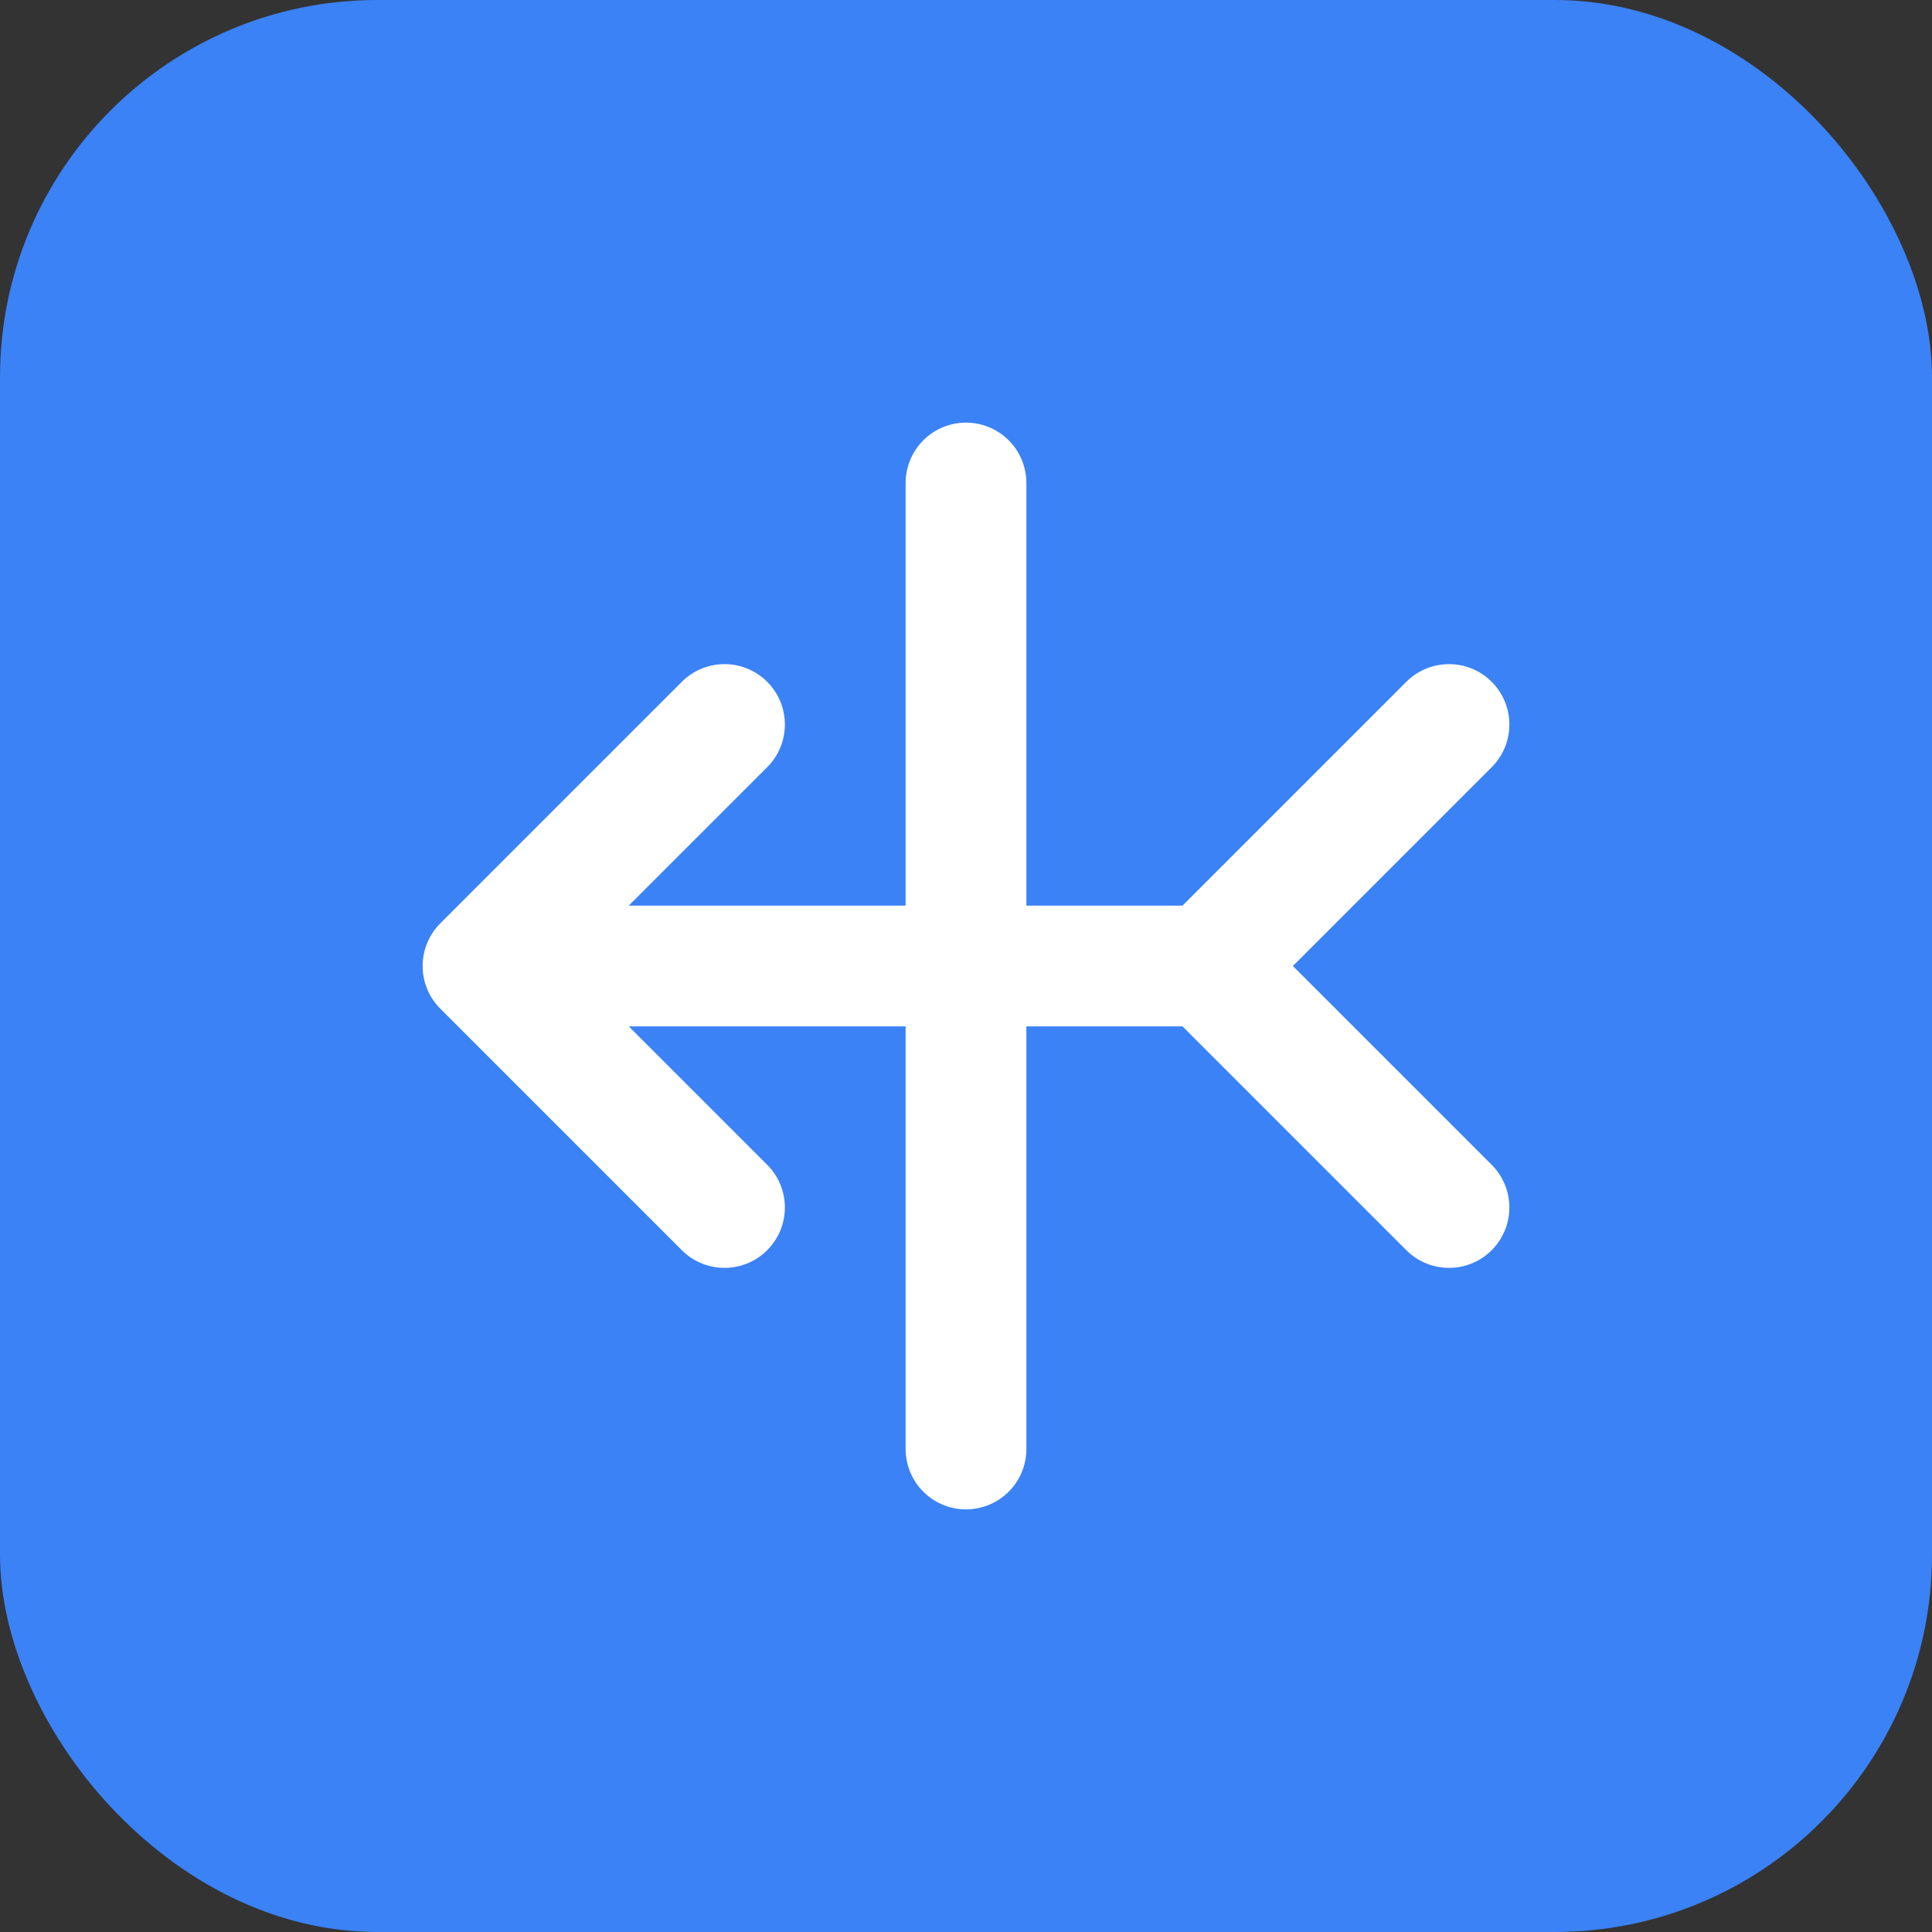 <?xml version="1.0" encoding="UTF-8" standalone="no"?>
<svg width="512" height="512" viewBox="0 0 512 512" fill="none" xmlns="http://www.w3.org/2000/svg">
  <rect x="0" y="0" width="512" height="512" fill="#333333" stroke="none"/>
  <rect width="512" height="512" rx="100" fill="#3B82F6"/>
  <path d="M128 256L192 192M128 256L192 320M128 256H320M320 256L384 192M320 256L384 320" stroke="white" stroke-width="32" stroke-linecap="round" stroke-linejoin="round"/>
  <path d="M256 128V384" stroke="white" stroke-width="32" stroke-linecap="round" stroke-linejoin="round"/>
</svg>
